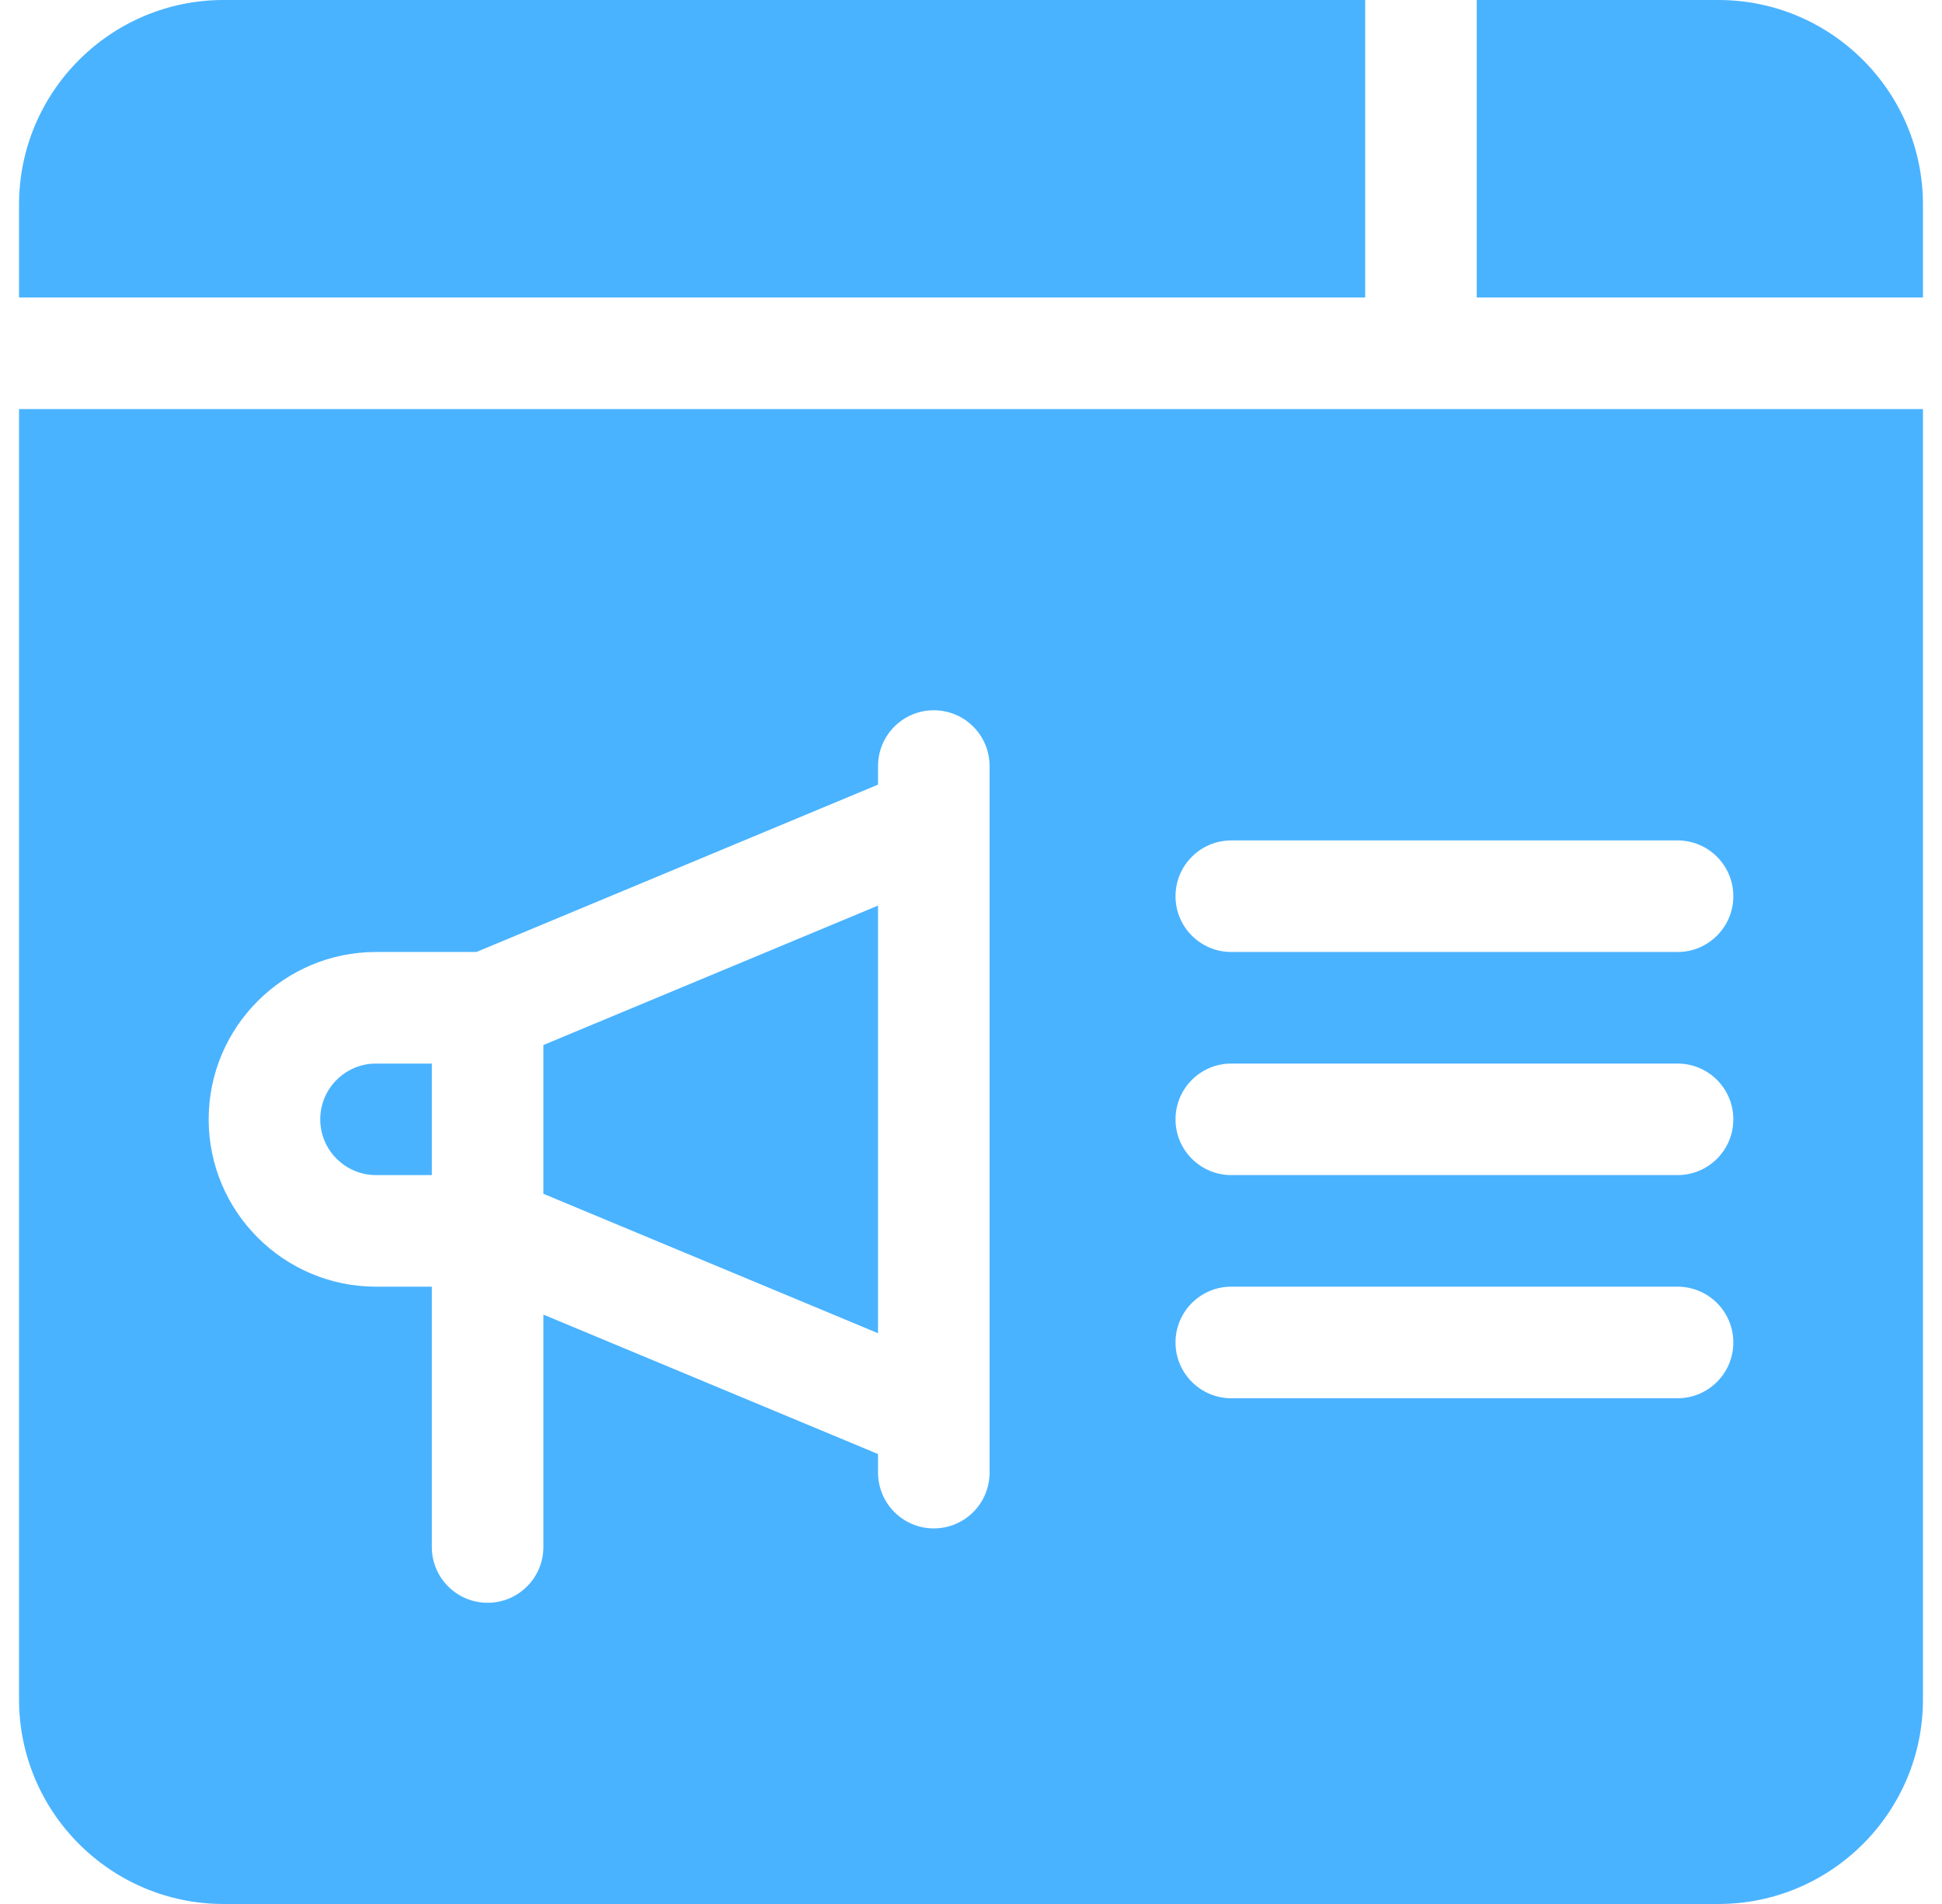 <svg width="51" height="50" viewBox="0 0 51 50" fill="none" xmlns="http://www.w3.org/2000/svg">
<g clip-path="url(#clip0_3028_27321)">
<path d="M35.852 0H5.871C2.909 0 0.5 2.409 0.5 5.371V7.812H35.852V0Z" fill="#4AB3FF"/>
<path d="M45.129 0H38.781V7.812H50.5V5.371C50.5 2.409 48.09 0 45.129 0Z" fill="#4AB3FF"/>
<path d="M23.059 23.781L14.27 27.443V31.35L23.059 35.012V23.781Z" fill="#4AB3FF"/>
<path d="M9.875 30.859H11.34V27.93H9.875C9.067 27.93 8.41 28.587 8.41 29.395C8.41 30.202 9.067 30.859 9.875 30.859Z" fill="#4AB3FF"/>
<path d="M0.5 44.629C0.5 47.59 2.909 50 5.871 50H45.129C48.09 50 50.5 47.59 50.5 44.629V10.742H0.5V44.629ZM32.336 22.07H44.055C44.864 22.07 45.52 22.726 45.52 23.535C45.52 24.344 44.864 25 44.055 25H32.336C31.527 25 30.871 24.344 30.871 23.535C30.871 22.726 31.527 22.07 32.336 22.07ZM32.336 27.93H44.055C44.864 27.93 45.52 28.585 45.52 29.395C45.52 30.203 44.864 30.859 44.055 30.859H32.336C31.527 30.859 30.871 30.203 30.871 29.395C30.871 28.585 31.527 27.93 32.336 27.93ZM32.336 33.789H44.055C44.864 33.789 45.52 34.445 45.52 35.254C45.52 36.063 44.864 36.719 44.055 36.719H32.336C31.527 36.719 30.871 36.063 30.871 35.254C30.871 34.445 31.527 33.789 32.336 33.789ZM9.875 25H12.512L23.059 20.605V20.117C23.059 19.308 23.715 18.652 24.523 18.652C25.332 18.652 25.988 19.308 25.988 20.117V38.672C25.988 39.481 25.332 40.137 24.523 40.137C23.715 40.137 23.059 39.481 23.059 38.672V38.184L14.27 34.522V40.625C14.27 41.434 13.614 42.09 12.805 42.09C11.996 42.09 11.34 41.434 11.34 40.625V33.789H9.875C7.452 33.789 5.48 31.818 5.48 29.395C5.48 26.971 7.452 25 9.875 25Z" fill="#4AB3FF"/>
</g>
<defs>
<clipPath id="clip0_3028_27321">
<rect width="50" height="50" fill="white" transform="translate(0.5)"/>
</clipPath>
</defs>
</svg>

